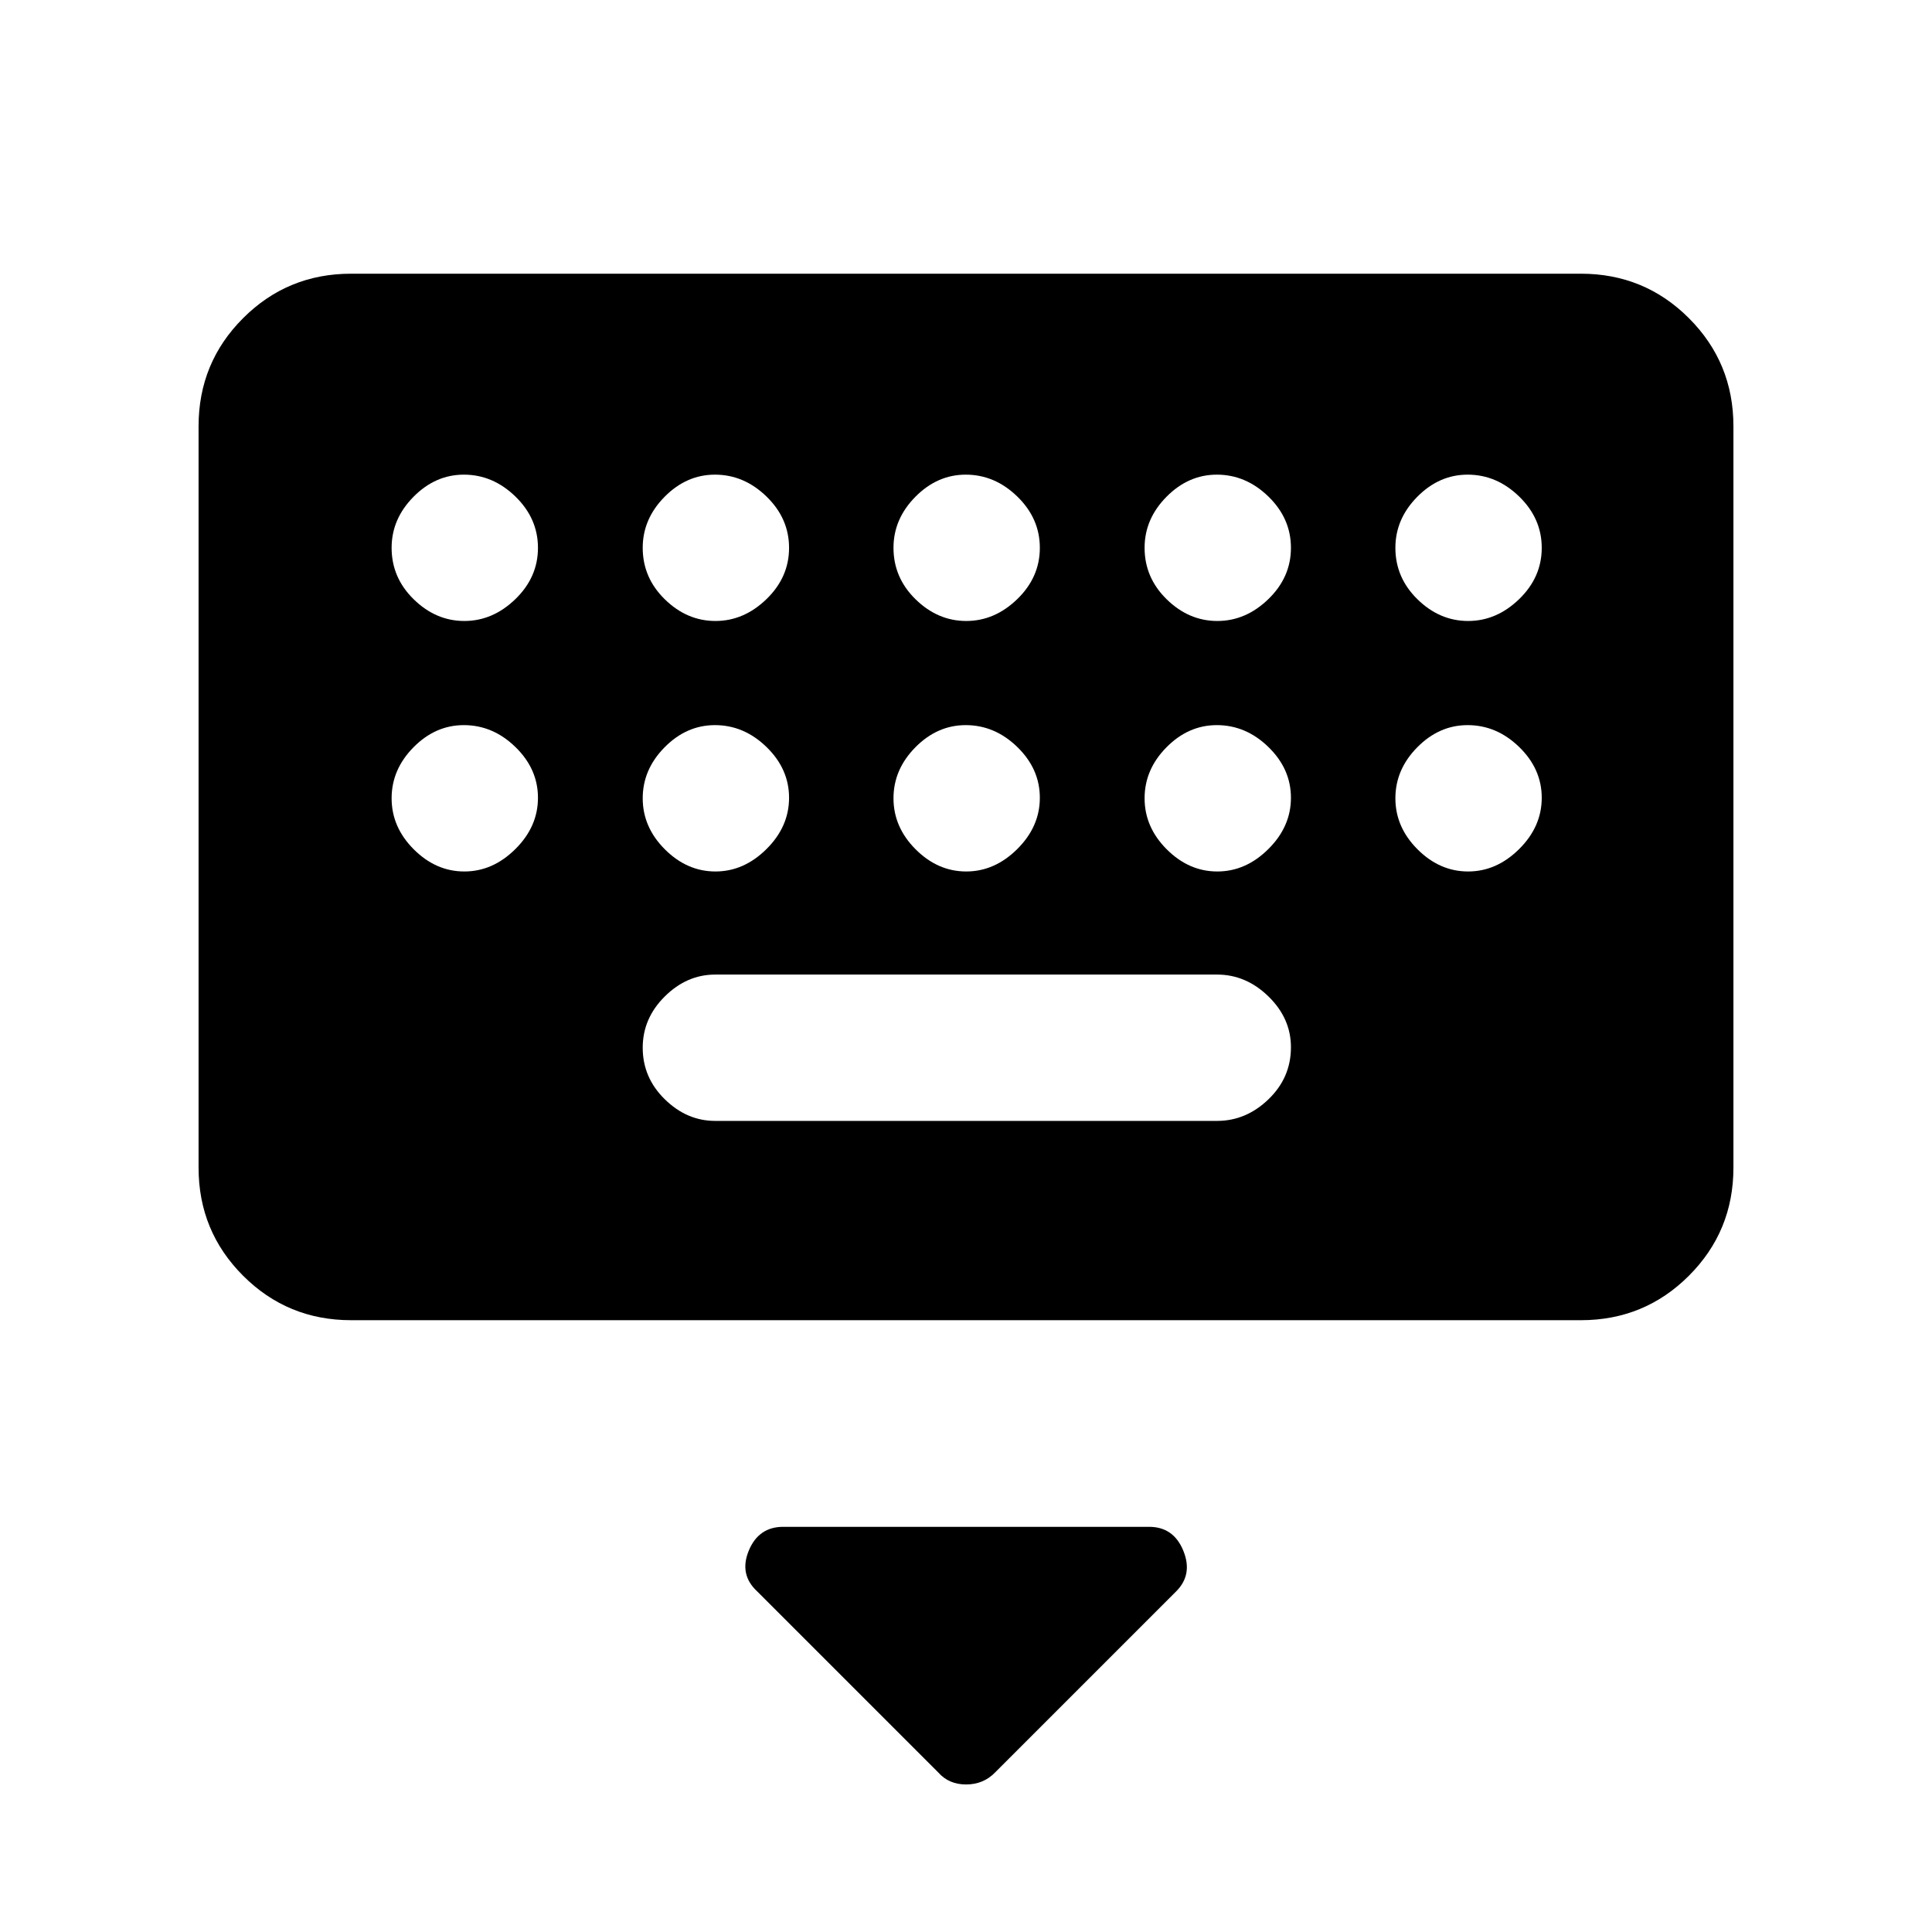 <svg xmlns="http://www.w3.org/2000/svg" height="40" viewBox="0 -960 960 960" width="40"><path d="m466.26-79.23-90.03-90.03q-9.05-8.38-4.17-20.23 4.89-11.84 17.12-11.84h181.79q12.15 0 17 11.84 4.85 11.85-3.53 20.23l-90.03 90.03q-5.8 5.92-14.35 5.92t-13.8-5.92ZM174.46-304q-31.58 0-53.68-22.11-22.11-22.11-22.11-53.68v-368.42q0-31.57 22.11-53.68Q142.88-824 174.46-824h611.08q31.58 0 53.68 22.11 22.11 22.11 22.11 53.68v368.42q0 31.57-22.11 53.68Q817.12-304 785.54-304H174.46Zm180.92-99.03h249.39q14.38 0 25.53-10.74 11.16-10.75 11.16-25.86 0-14.34-11.16-25.23-11.15-10.88-25.53-10.88H355.38q-14.09 0-25.05 10.87-10.97 10.87-10.97 25.48 0 14.86 10.97 25.61 10.96 10.75 25.05 10.75ZM230.73-651.44q14.14 0 25.36-10.86 11.22-10.87 11.22-25.48 0-14.6-11.2-25.49-11.19-10.88-25.62-10.88-14.15 0-25.02 11-10.88 11.01-10.88 25.35 0 14.86 11 25.61t25.14 10.75Zm124.77 0q14.14 0 25.36-10.86 11.22-10.87 11.22-25.48 0-14.6-11.2-25.49-11.19-10.88-25.62-10.88-14.15 0-25.02 11-10.88 11.01-10.88 25.35 0 14.86 11 25.61t25.14 10.75Zm124.61 0q14.15 0 25.36-10.86 11.22-10.87 11.22-25.48 0-14.6-11.19-25.49-11.2-10.88-25.63-10.88-14.14 0-25.02 11-10.88 11.01-10.88 25.35 0 14.86 11 25.61t25.14 10.75Zm124.77 0q14.15 0 25.36-10.86 11.22-10.87 11.22-25.48 0-14.6-11.19-25.49-11.2-10.88-25.63-10.88-14.14 0-25.02 11-10.88 11.01-10.88 25.35 0 14.86 11 25.61t25.14 10.75Zm124.62 0q14.14 0 25.36-10.86 11.22-10.87 11.22-25.48 0-14.6-11.2-25.49-11.19-10.88-25.62-10.88-14.15 0-25.02 11-10.88 11.01-10.88 25.35 0 14.86 11 25.61t25.14 10.75ZM230.73-526.97q14.14 0 25.36-11.14 11.22-11.13 11.22-25.47 0-14.34-11.2-25.23-11.19-10.88-25.62-10.88-14.15 0-25.02 11.01-10.88 11.01-10.88 25.35 0 14.34 11 25.35 11 11.01 25.14 11.01Zm124.77 0q14.14 0 25.36-11.14 11.22-11.13 11.22-25.47 0-14.34-11.2-25.23-11.19-10.88-25.62-10.88-14.15 0-25.02 11.01-10.88 11.01-10.88 25.35 0 14.34 11 25.35 11 11.01 25.14 11.01Zm124.61 0q14.15 0 25.36-11.14 11.22-11.13 11.22-25.47 0-14.34-11.19-25.23-11.2-10.88-25.63-10.88-14.14 0-25.02 11.01-10.88 11.01-10.88 25.35 0 14.34 11 25.35 11 11.01 25.14 11.01Zm124.77 0q14.15 0 25.36-11.14 11.22-11.13 11.22-25.47 0-14.34-11.19-25.23-11.2-10.88-25.63-10.88-14.14 0-25.02 11.01-10.88 11.01-10.88 25.35 0 14.34 11 25.35 11 11.01 25.14 11.01Zm124.62 0q14.14 0 25.36-11.14 11.22-11.13 11.22-25.47 0-14.34-11.2-25.23-11.19-10.88-25.62-10.88-14.15 0-25.02 11.01-10.88 11.01-10.88 25.35 0 14.34 11 25.35 11 11.01 25.14 11.01Z"/></svg>